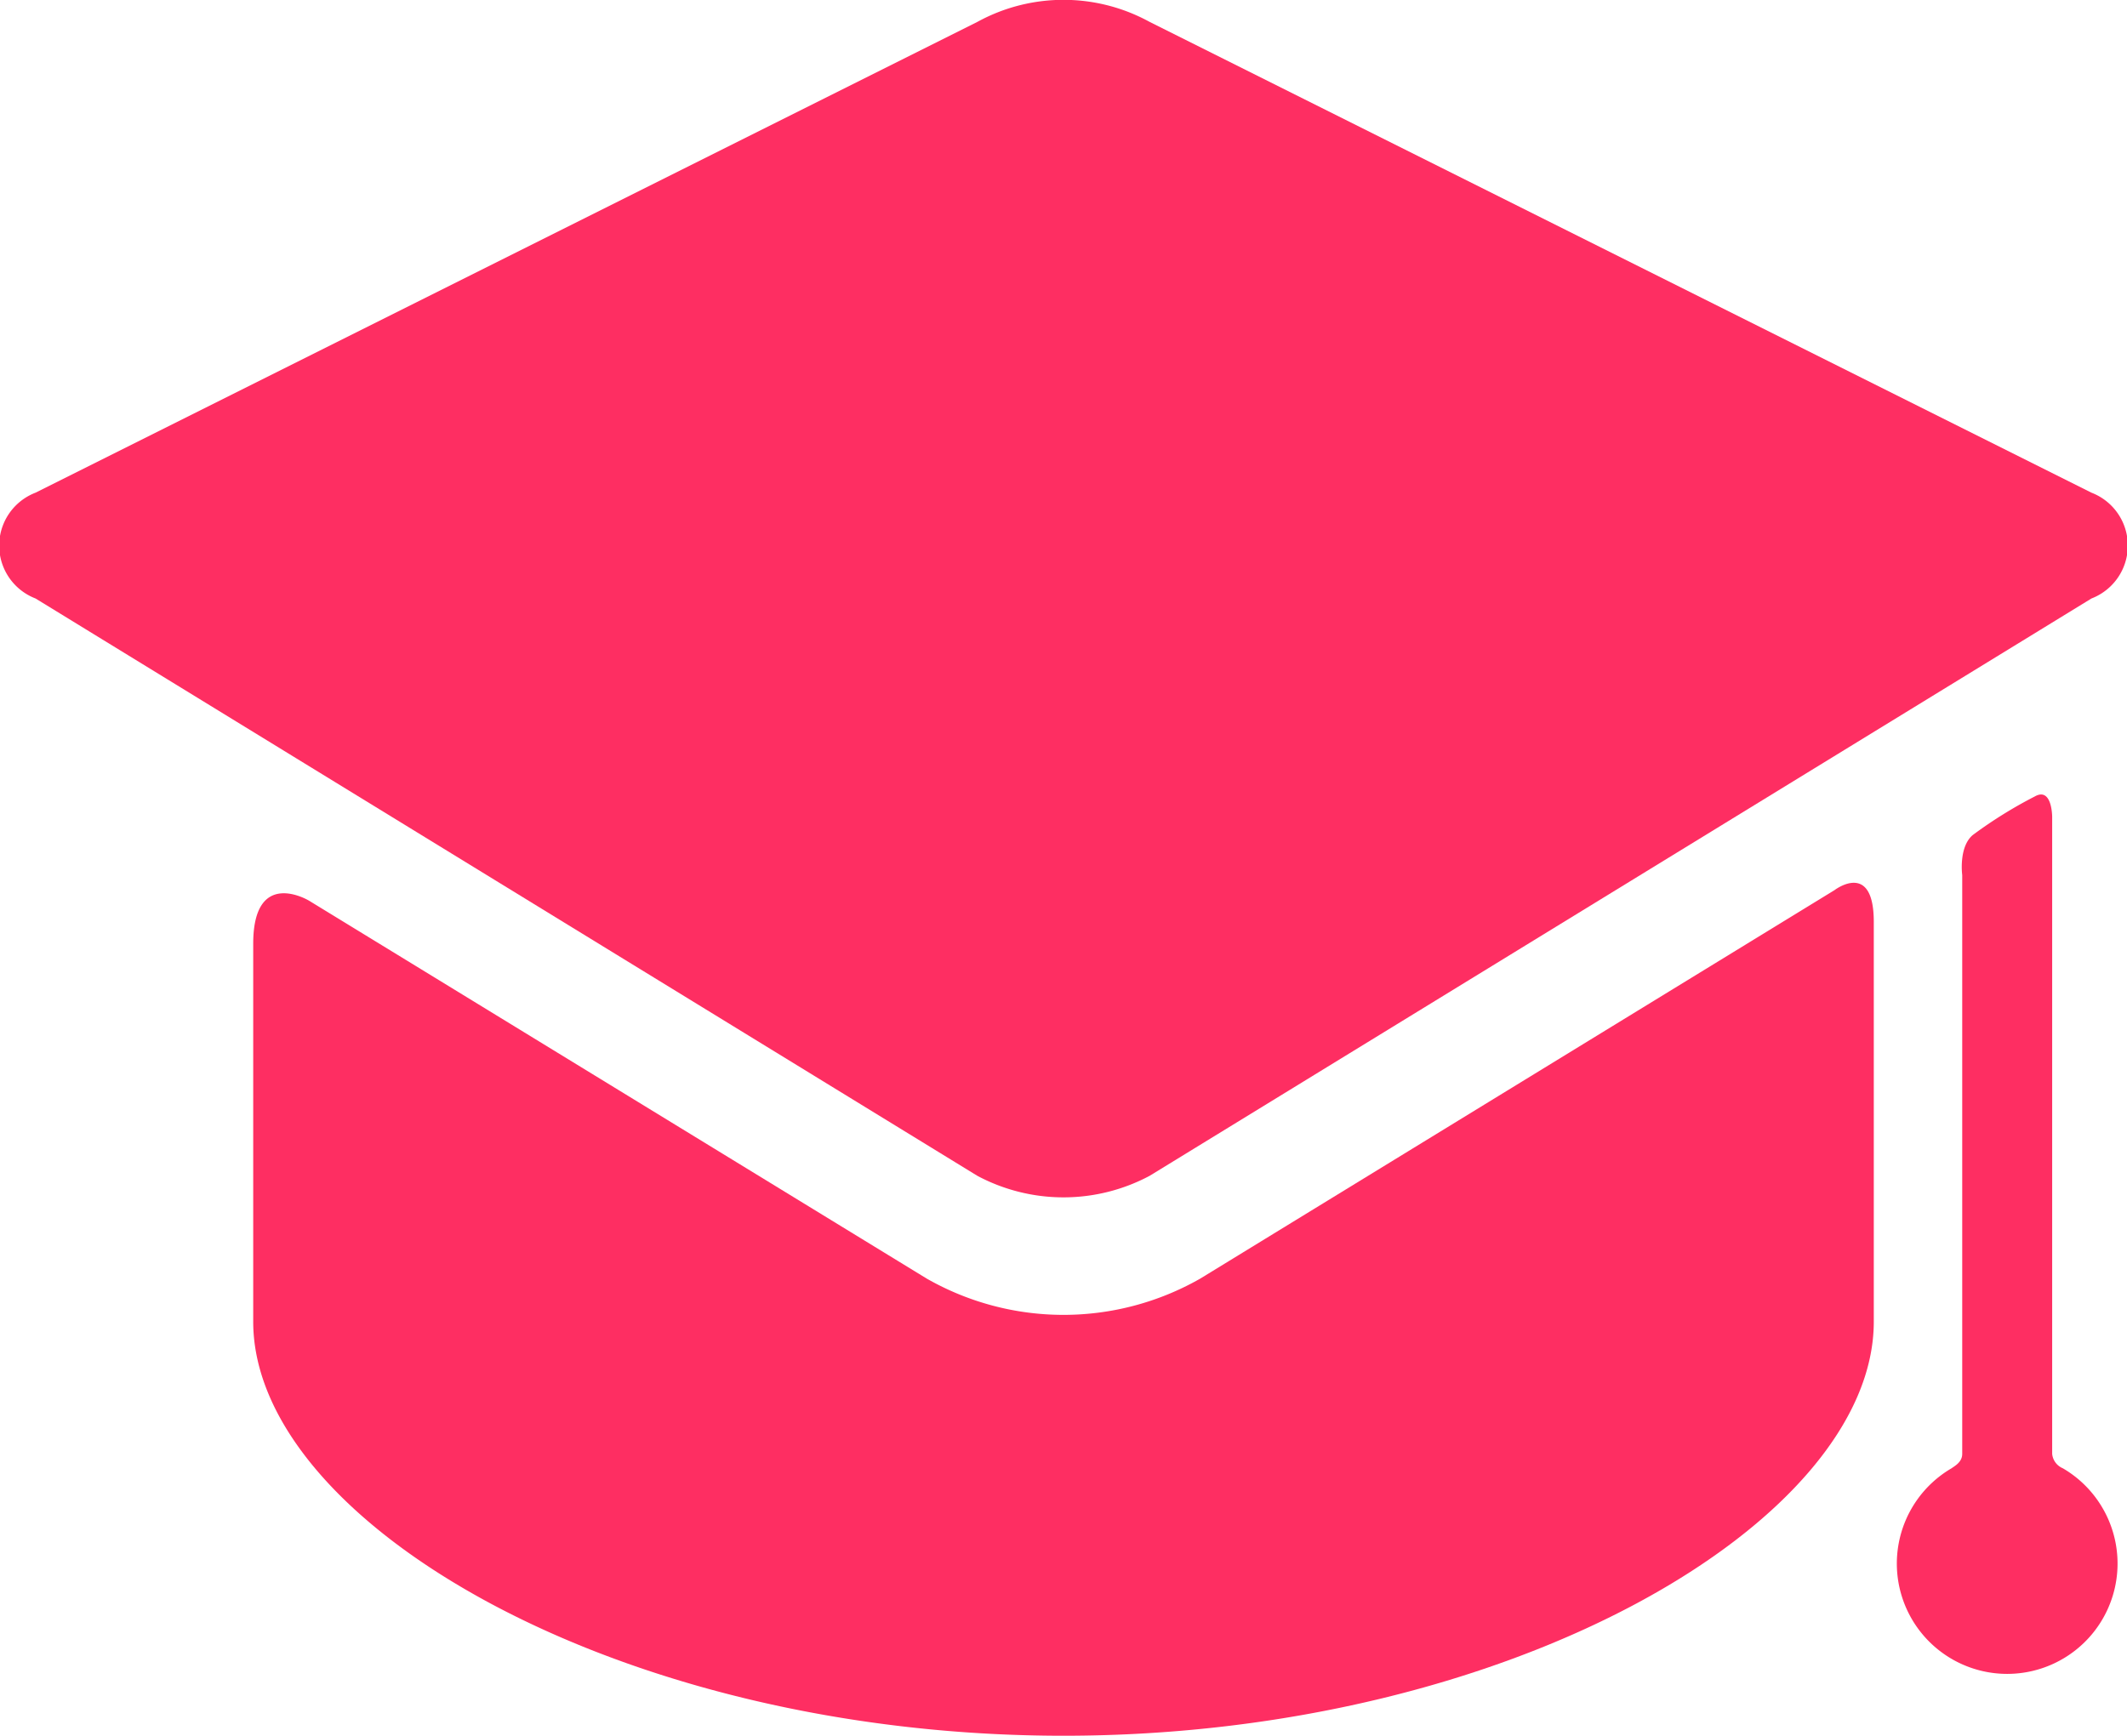 <svg xmlns="http://www.w3.org/2000/svg" viewBox="0 0 28.14 22.97"><defs><style>.cls-1{fill:#fe2e62;}</style></defs><title>Asset 4</title><g id="Layer_2" data-name="Layer 2"><g id="Layer_1-2" data-name="Layer 1"><g id="Layer_5" data-name="Layer 5"><path class="cls-1" d="M15.88,16.92a3.65,3.65,0,0,1-3.62,0l-8.17-5s-.74-.45-.74.57v5c0,2.64,4.8,5.48,10.72,5.48s10.72-2.84,10.72-5.48V12.2c0-.82-.52-.42-.52-.42Z"/><path class="cls-1" d="M27.67,7.92a.75.75,0,0,0,0-1.4L15.21.29a2.37,2.37,0,0,0-2.28,0L.47,6.52a.75.75,0,0,0,0,1.4l12.46,7.64a2.42,2.42,0,0,0,2.28,0"/><path class="cls-1" d="M27.15,19.24V10.81s0-.4-.23-.27a5.87,5.87,0,0,0-.82.51c-.19.16-.14.53-.14.53v7.66c0,.11-.1.16-.14.19a1.46,1.46,0,1,0,1.47,0A.23.23,0,0,1,27.15,19.24Z"/></g></g></g></svg>
